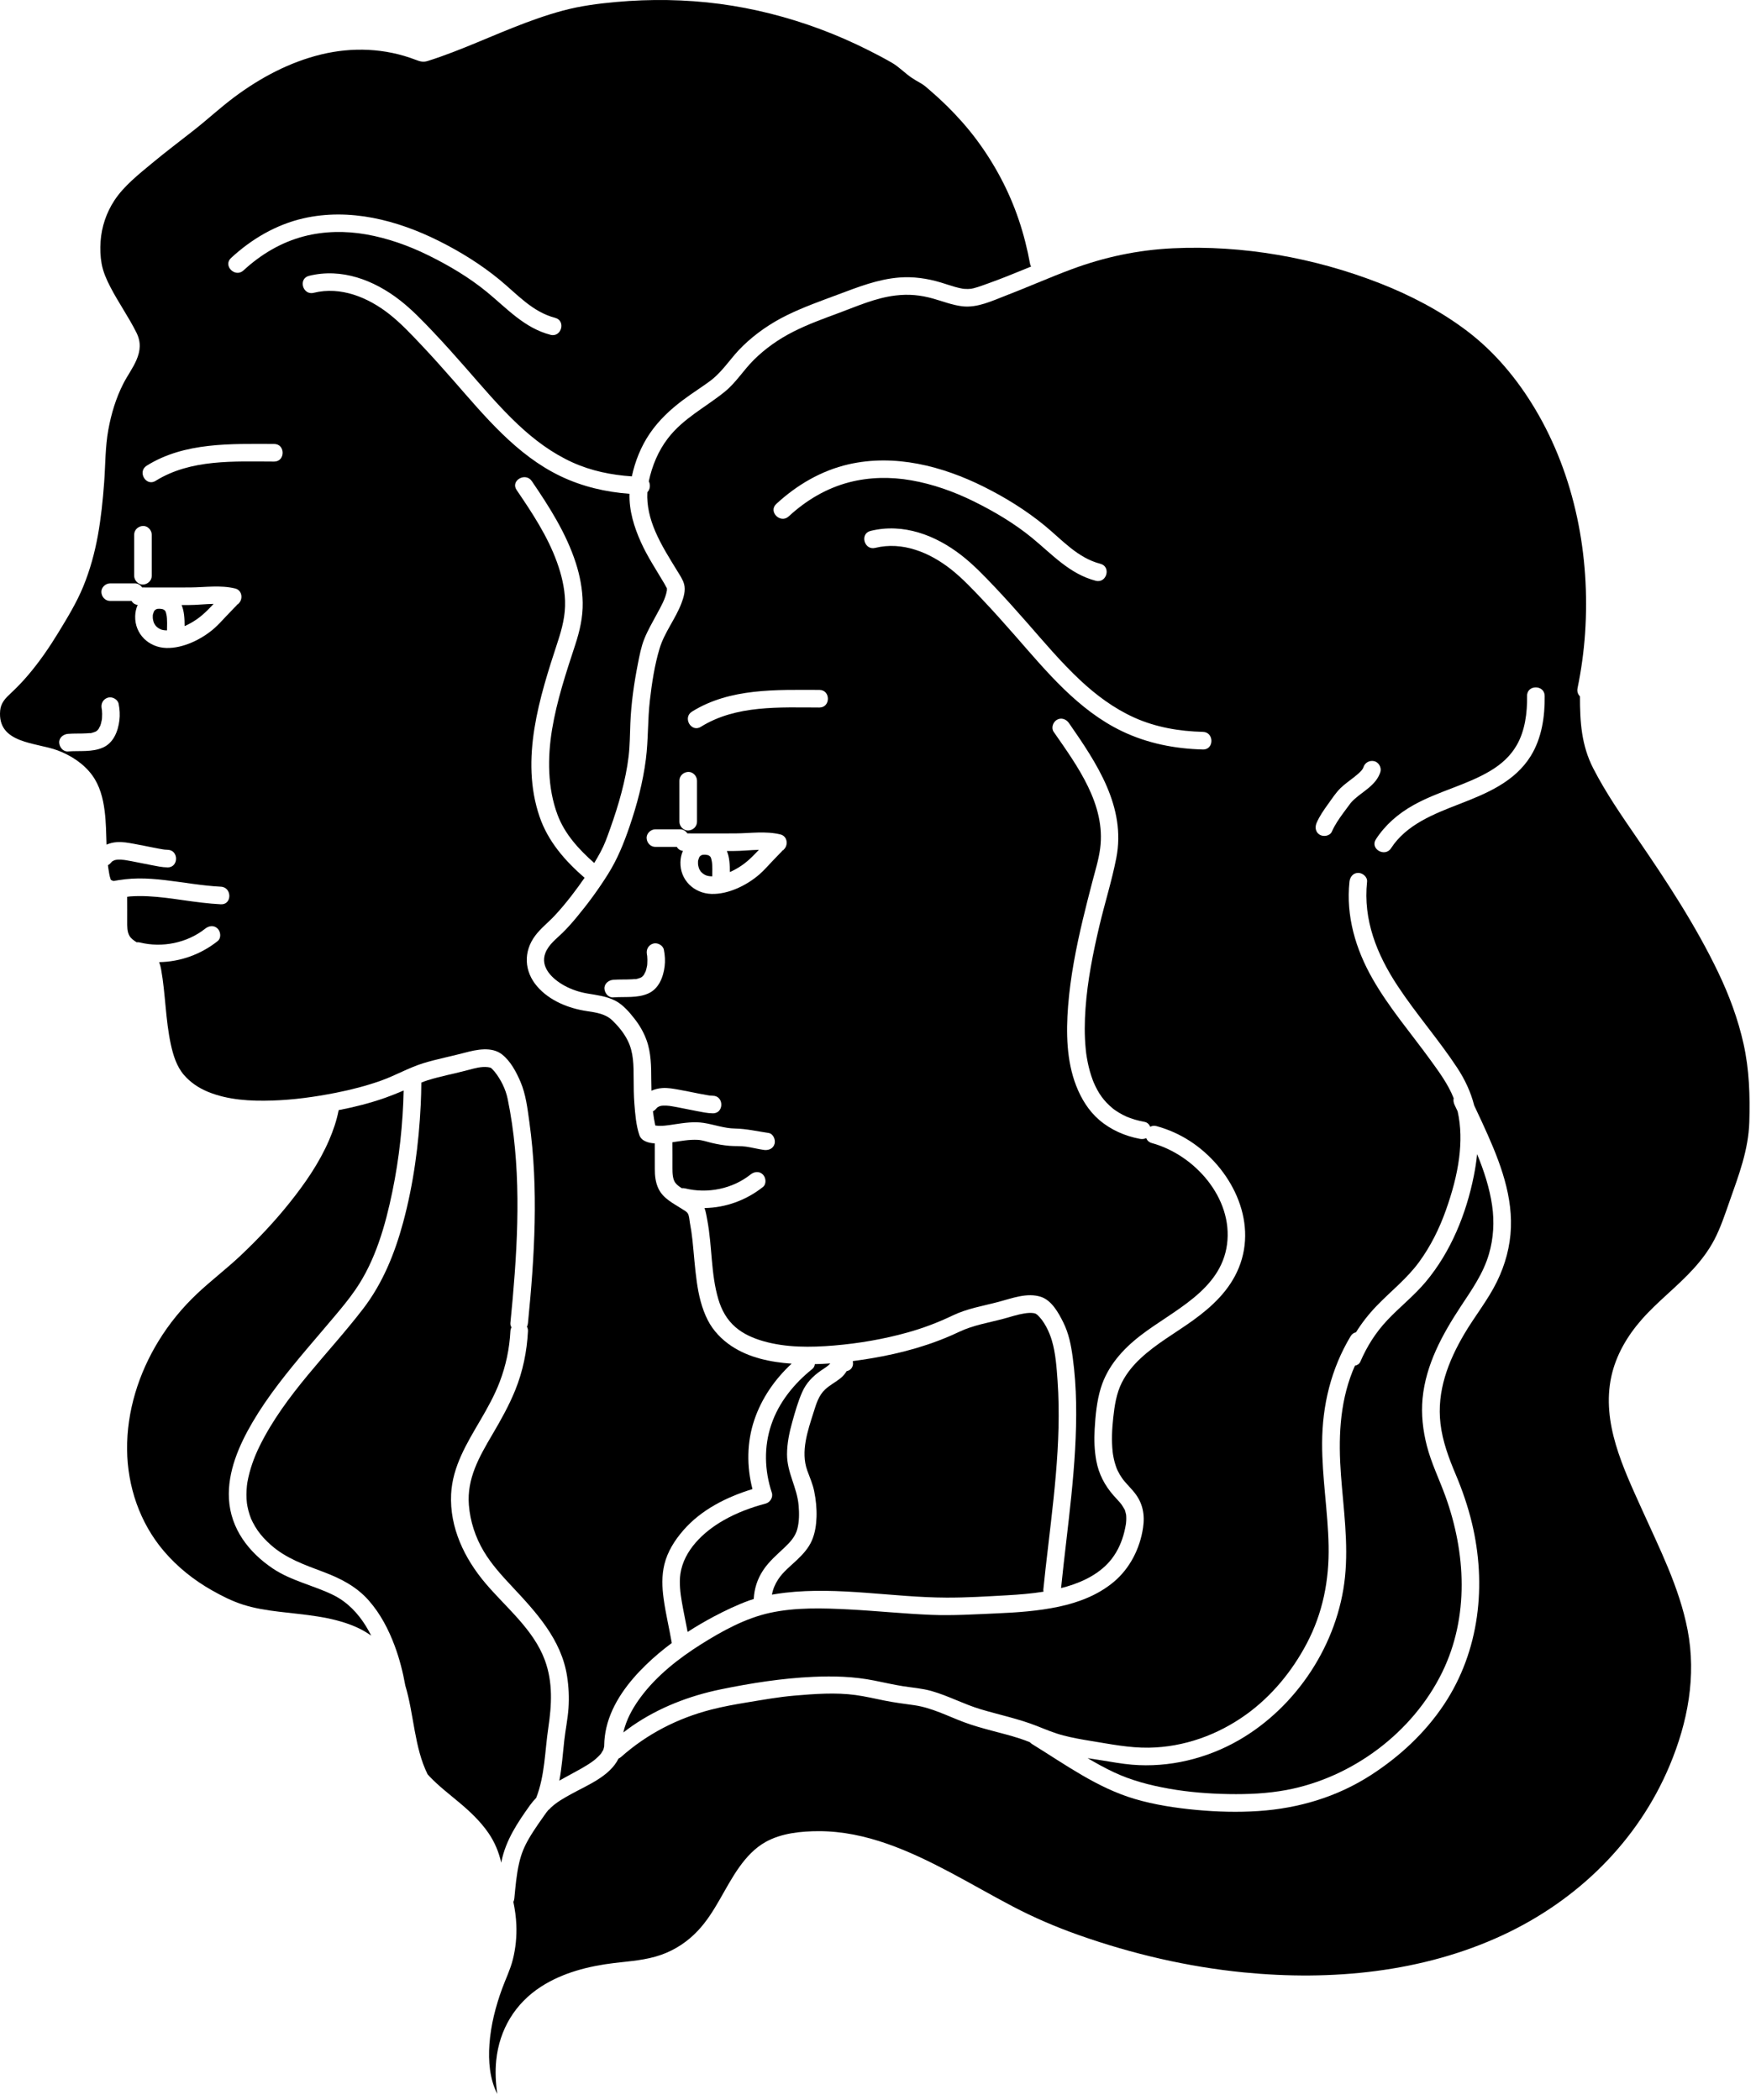 <?xml version="1.0" encoding="UTF-8" standalone="no"?>
<!DOCTYPE svg PUBLIC "-//W3C//DTD SVG 1.1//EN" "http://www.w3.org/Graphics/SVG/1.1/DTD/svg11.dtd">
<svg width="100%" height="100%" viewBox="0 0 240 287" version="1.1" xmlns="http://www.w3.org/2000/svg" xmlns:xlink="http://www.w3.org/1999/xlink" xml:space="preserve" xmlns:serif="http://www.serif.com/" style="fill-rule:evenodd;clip-rule:evenodd;stroke-linejoin:round;stroke-miterlimit:2;">
    <g transform="matrix(1,0,0,1,-678.843,-251.15)">
        <g>
            <path d="M770.034,331.642C770.028,331.627 770.022,331.611 770.014,331.594L770.014,331.601C770.021,331.615 770.025,331.624 770.034,331.642Z" style="fill-rule:nonzero;"/>
            <path d="M701.284,334.519C701.255,334.504 701.17,334.453 701.139,334.44C701.114,334.43 701.1,334.423 701.093,334.418C701.066,334.413 701.031,334.407 700.973,334.395C700.793,334.358 700.61,334.345 700.424,334.363C700.253,334.38 700.079,334.477 699.988,334.576C699.968,334.597 699.963,334.603 699.95,334.617C699.91,334.668 699.867,334.748 699.841,334.806C699.908,334.66 699.764,335.055 699.745,335.14C699.737,335.175 699.734,335.179 699.732,335.175C699.732,335.189 699.731,335.21 699.729,335.25C699.724,335.335 699.724,335.418 699.723,335.502C699.722,335.57 699.728,335.641 699.734,335.71C699.739,335.743 699.748,335.804 699.751,335.817C699.835,336.208 699.861,336.29 700.056,336.593C700.157,336.749 700.461,337.036 700.787,337.167C701.069,337.28 701.365,337.31 701.668,337.312C701.674,336.975 701.683,336.637 701.681,336.3C701.679,335.887 701.657,335.444 701.595,335.183C701.506,334.804 701.497,334.677 701.284,334.519Z" style="fill-rule:nonzero;"/>
            <path d="M703.666,333.851C704.025,334.709 704.075,335.742 704.074,336.727C704.152,336.692 704.234,336.661 704.31,336.624C705.668,335.972 706.561,335.234 707.578,334.175C707.732,334.015 707.886,333.855 708.039,333.694C706.887,333.712 705.721,333.85 704.594,333.851C704.286,333.851 703.976,333.85 703.666,333.851Z" style="fill-rule:nonzero;"/>
            <path d="M770.047,331.716C770.055,331.71 770.048,331.68 770.035,331.644C770.028,331.631 770.02,331.618 770.014,331.605C770.01,331.651 770.005,331.697 770.003,331.735C770.014,331.734 770.027,331.73 770.047,331.716Z" style="fill-rule:nonzero;"/>
            <path d="M770.02,331.528C770.029,331.466 770.011,331.494 769.993,331.546C770,331.562 770.007,331.577 770.014,331.594C770.017,331.571 770.017,331.553 770.02,331.528Z" style="fill-rule:nonzero;"/>
            <path d="M769.991,331.552C769.992,331.55 769.992,331.547 769.993,331.545C769.959,331.472 769.934,331.433 769.991,331.552Z" style="fill-rule:nonzero;"/>
            <path d="M775.805,368.138C775.776,368.123 775.69,368.072 775.659,368.059C775.634,368.049 775.621,368.042 775.614,368.037C775.588,368.032 775.552,368.026 775.494,368.014C775.314,367.976 775.131,367.964 774.945,367.982C774.774,367.999 774.599,368.096 774.509,368.195C774.489,368.216 774.484,368.222 774.471,368.236C774.431,368.287 774.388,368.367 774.361,368.425C774.428,368.279 774.284,368.674 774.265,368.759C774.257,368.794 774.254,368.798 774.252,368.794C774.252,368.808 774.251,368.829 774.248,368.869C774.243,368.954 774.243,369.037 774.242,369.121C774.241,369.189 774.247,369.26 774.253,369.329C774.258,369.362 774.267,369.423 774.27,369.436C774.354,369.827 774.38,369.909 774.575,370.213C774.676,370.369 774.98,370.656 775.306,370.787C775.587,370.9 775.884,370.93 776.187,370.932C776.193,370.595 776.202,370.257 776.2,369.92C776.197,369.507 776.176,369.064 776.114,368.803C776.027,368.423 776.018,368.296 775.805,368.138Z" style="fill-rule:nonzero;"/>
            <path d="M917.14,393.826C916.39,390.459 915.184,387.211 913.697,384.103C910.628,377.687 906.655,371.642 902.637,365.787C900.493,362.663 898.319,359.537 896.59,356.157C894.974,352.999 894.782,349.811 894.783,346.332C894.512,346.069 894.356,345.684 894.452,345.216C894.964,342.733 895.31,340.225 895.482,337.696C896.199,327.139 894.113,316.209 888.661,307.064C886.233,302.992 883.152,299.272 879.362,296.399C875.728,293.646 871.62,291.505 867.381,289.85C858.47,286.37 848.691,284.628 839.123,285.089C834.347,285.319 829.79,286.287 825.307,287.953C822.279,289.078 819.327,290.394 816.313,291.553C814.443,292.272 812.421,293.258 810.362,293.015C808.984,292.852 807.703,292.337 806.375,291.963C804.65,291.478 803.053,291.322 801.221,291.542C798.533,291.865 796.029,292.983 793.515,293.918C791.401,294.704 789.269,295.467 787.256,296.492C785.26,297.507 783.443,298.777 781.855,300.358C780.462,301.744 779.422,303.463 777.89,304.702C775.229,306.853 772.241,308.313 770.126,311.068C768.801,312.794 767.971,314.817 767.516,316.934C767.768,317.414 767.7,318.058 767.318,318.431C767.221,320.27 767.668,322.068 768.408,323.791C769.231,325.706 770.35,327.463 771.435,329.234C771.766,329.774 772.161,330.356 772.336,330.972C772.581,331.834 772.28,332.816 771.972,333.624C771.162,335.745 769.655,337.597 768.999,339.766C768.302,342.07 767.938,344.513 767.662,346.899C767.354,349.567 767.459,352.253 767.119,354.916C766.715,358.077 765.905,361.148 764.873,364.159C764.091,366.441 763.232,368.569 761.951,370.615C760.672,372.659 759.238,374.618 757.698,376.474C757.067,377.235 756.414,377.982 755.706,378.673C754.856,379.502 753.86,380.23 753.399,381.368C752.593,383.358 754.386,384.992 755.971,385.866C756.953,386.407 758.025,386.76 759.129,386.949C760.426,387.171 761.717,387.313 762.909,387.919C763.978,388.462 764.841,389.472 765.568,390.403C766.259,391.288 766.807,392.231 767.196,393.286C767.84,395.035 767.848,396.941 767.855,398.781C767.857,399.269 767.866,399.754 767.882,400.238C768.355,400.027 768.803,399.916 769.337,399.875C770.121,399.815 770.909,399.968 771.678,400.105C772.583,400.266 773.481,400.459 774.383,400.635C774.797,400.716 775.212,400.795 775.629,400.862C775.701,400.874 775.774,400.883 775.846,400.895C775.856,400.896 775.859,400.896 775.871,400.896C776.004,400.905 776.135,400.92 776.268,400.922C777.817,400.941 777.816,403.346 776.268,403.327C775.515,403.318 774.749,403.148 774.012,403.006C773.125,402.836 772.242,402.647 771.355,402.481C771.133,402.44 770.912,402.4 770.689,402.363C770.594,402.347 770.5,402.332 770.405,402.318C770.388,402.315 770.361,402.312 770.333,402.308C770.046,402.277 769.766,402.254 769.477,402.271C769.439,402.273 769.262,402.296 769.227,402.296C769.161,402.312 769.096,402.328 769.03,402.344C769.01,402.349 769.001,402.35 768.989,402.352C768.975,402.361 768.957,402.372 768.929,402.387C768.894,402.407 768.723,402.507 768.697,402.507C768.586,402.616 768.494,402.745 768.378,402.849C768.288,402.93 768.184,402.989 768.083,403.053C768.161,403.7 768.266,404.345 768.401,404.99C769.276,405.124 770.197,404.953 771.064,404.824C772.379,404.629 773.691,404.43 775.016,404.635C776.457,404.857 777.789,405.376 779.268,405.402C780.847,405.431 782.316,405.781 783.87,406.008C784.517,406.102 784.865,406.921 784.71,407.487C784.523,408.168 783.873,408.42 783.231,408.327C782.423,408.209 781.633,408.003 780.826,407.882C780.061,407.768 779.287,407.834 778.517,407.767C777.726,407.699 776.941,407.564 776.168,407.383C775.517,407.23 774.873,406.986 774.201,406.951C773.041,406.89 771.891,407.115 770.744,407.279C770.746,408.453 770.757,409.626 770.749,410.8C770.744,411.519 770.779,412.322 771.134,412.81C771.353,413.111 771.67,413.336 772.031,413.56C772.171,413.544 772.32,413.547 772.481,413.587C775.521,414.34 778.938,413.664 781.413,411.696C781.923,411.29 782.611,411.193 783.114,411.696C783.537,412.118 783.623,412.992 783.114,413.396C780.82,415.22 778.01,416.225 775.135,416.274C775.33,416.816 775.413,417.409 775.519,417.968C776.19,421.529 775.987,425.237 777.021,428.733C777.462,430.224 778.183,431.532 779.367,432.557C780.439,433.485 781.797,434.074 783.153,434.464C786.272,435.36 789.613,435.331 792.821,435.063C796.219,434.779 799.638,434.192 802.927,433.27C805.034,432.68 807.072,431.907 809.044,430.961C811.059,429.993 813.187,429.662 815.327,429.095C817.153,428.611 819.239,427.786 821.131,428.417C822.58,428.9 823.508,430.58 824.147,431.861C824.923,433.415 825.225,434.989 825.458,436.701C825.74,438.776 825.882,440.865 825.919,442.959C826.066,451.427 824.714,459.817 823.865,468.218C824.13,468.15 824.395,468.082 824.66,468.004C827.023,467.312 829.331,466.127 830.803,464.202C831.643,463.103 832.183,461.856 832.512,460.523C832.597,460.177 832.665,459.828 832.726,459.477C832.73,459.453 832.733,459.439 832.735,459.427C832.736,459.409 832.738,459.384 832.742,459.347C832.752,459.238 832.762,459.129 832.768,459.02C832.779,458.821 832.781,458.621 832.77,458.422C832.765,458.337 832.756,458.253 832.75,458.168C832.747,458.158 832.745,458.151 832.742,458.138C832.703,457.981 832.67,457.825 832.622,457.669C832.604,457.608 832.579,457.55 832.558,457.49C832.555,457.484 832.553,457.482 832.549,457.476C832.423,457.258 832.296,457.049 832.158,456.841C832.121,456.794 832.016,456.651 831.962,456.588C831.865,456.474 831.764,456.363 831.664,456.252C831.454,456.019 831.239,455.791 831.032,455.555C829.83,454.186 829.011,452.62 828.68,450.818C828.418,449.392 828.372,447.94 828.455,446.495C828.561,444.64 828.744,442.682 829.288,440.899C830.2,437.911 832.266,435.597 834.693,433.718C839.165,430.256 845.718,427.552 846.549,421.221C847.379,414.896 842.104,408.988 836.275,407.393C835.863,407.28 835.619,407.021 835.504,406.715C835.248,406.835 834.948,406.873 834.651,406.818C832.602,406.435 830.674,405.595 829.085,404.235C827.626,402.986 826.616,401.321 825.925,399.547C824.6,396.14 824.542,392.276 824.823,388.678C825.137,384.662 825.92,380.69 826.852,376.776C827.251,375.098 827.682,373.428 828.115,371.759C828.509,370.238 829.001,368.688 829.205,367.128C829.994,361.114 826.09,355.843 822.855,351.185C822.483,350.649 822.759,349.849 823.287,349.54C823.879,349.194 824.562,349.439 824.932,349.971C828.726,355.434 832.779,361.442 831.41,368.439C830.802,371.547 829.836,374.595 829.108,377.678C828.221,381.436 827.478,385.179 827.206,388.96C827.072,390.816 827.049,392.688 827.233,394.541C827.287,395.085 827.303,395.216 827.393,395.746C827.462,396.154 827.544,396.561 827.641,396.964C827.74,397.375 827.853,397.783 827.985,398.185C828.046,398.372 828.111,398.559 828.18,398.743C828.214,398.834 828.25,398.925 828.286,399.016C828.298,399.047 828.305,399.065 828.313,399.084C828.316,399.091 828.317,399.093 828.322,399.104C828.978,400.615 829.686,401.622 830.915,402.644C830.98,402.699 831.002,402.717 831.009,402.724C831.012,402.725 831.026,402.735 831.077,402.772C831.139,402.817 831.201,402.862 831.264,402.906C831.423,403.017 831.586,403.123 831.752,403.223C832.094,403.431 832.449,403.616 832.814,403.781C832.988,403.86 833.583,404.076 833.959,404.187C834.397,404.316 834.841,404.416 835.29,404.5C835.648,404.567 835.913,404.839 836.054,405.166C836.289,405.035 836.578,404.984 836.915,405.076C838.513,405.514 840.055,406.198 841.448,407.097C847.024,410.696 850.822,417.925 848.151,424.45C846.898,427.512 844.522,429.733 841.889,431.632C839.5,433.355 836.883,434.803 834.723,436.826C833.699,437.785 832.819,438.853 832.181,440.107C831.418,441.606 831.173,443.298 830.992,444.952C830.822,446.5 830.748,448.07 830.916,449.621C830.942,449.868 830.92,449.701 830.959,449.939C830.982,450.078 831.006,450.217 831.034,450.355C831.082,450.593 831.137,450.83 831.203,451.065C831.272,451.311 831.355,451.551 831.439,451.793C831.455,451.838 831.474,451.883 831.491,451.927C831.492,451.929 831.492,451.929 831.492,451.931C831.53,452.017 831.569,452.102 831.61,452.186C831.779,452.532 831.975,452.865 832.195,453.182C832.251,453.263 832.31,453.34 832.367,453.42C832.474,453.548 832.579,453.678 832.689,453.804C833.091,454.266 833.523,454.701 833.905,455.181C835.034,456.6 835.334,458.184 835.07,459.963C834.651,462.793 833.285,465.512 831.077,467.364C828.936,469.159 826.288,470.177 823.579,470.756C820.725,471.366 817.795,471.561 814.886,471.684C811.98,471.808 809.07,471.995 806.162,471.879C802.385,471.728 798.623,471.33 794.848,471.135C791.276,470.951 787.582,470.838 784.066,471.605C780.723,472.335 777.555,474.078 774.682,475.886C771.619,477.813 768.635,480.15 766.453,483.068C765.512,484.327 764.695,485.713 764.234,487.223C764.16,487.465 764.098,487.709 764.042,487.955C764.437,487.653 764.832,487.351 765.24,487.068C768.88,484.55 773.057,482.944 777.377,482.056C781.515,481.205 785.738,480.544 789.958,480.351C792.807,480.221 795.542,480.302 798.346,480.86C799.65,481.12 800.946,481.42 802.259,481.629C803.566,481.837 804.87,481.924 806.15,482.286C808.446,482.936 810.561,484.087 812.847,484.772C815.417,485.543 818.059,486.081 820.561,487.068C821.766,487.543 822.926,488.04 824.185,488.366C825.411,488.683 826.66,488.906 827.91,489.108C830.536,489.533 833.169,490.072 835.84,490.034C840.637,489.967 845.271,488.296 849.151,485.509C852.629,483.011 855.426,479.605 857.421,475.832C859.64,471.634 860.522,467.14 860.428,462.415C860.335,457.731 859.527,453.088 859.543,448.399C859.561,443.233 860.764,438.255 863.431,433.804C863.622,433.485 863.888,433.315 864.17,433.256C864.976,431.966 865.916,430.765 866.989,429.651C868.926,427.64 871.148,425.914 872.802,423.643C874.385,421.47 875.572,419.073 876.468,416.544C877.286,414.235 877.961,411.84 878.269,409.405C878.535,407.297 878.533,405.137 878.066,403.062C877.923,402.759 877.78,402.457 877.639,402.155C877.504,401.865 877.461,401.549 877.523,401.26C876.775,399.357 875.529,397.67 874.336,396.025C871.674,392.355 868.692,388.89 866.438,384.939C864.124,380.883 862.783,376.36 863.281,371.665C863.35,371.016 863.776,370.463 864.484,370.463C865.085,370.463 865.755,371.019 865.686,371.665C865.131,376.898 867.021,381.596 869.854,385.898C872.391,389.751 875.452,393.228 877.99,397.08C879.064,398.71 879.857,400.409 880.328,402.249C880.686,403.012 881.046,403.774 881.398,404.54C883.469,409.045 885.521,413.854 885.346,418.915C885.257,421.494 884.578,423.984 883.451,426.3C882.221,428.827 880.419,431.037 878.993,433.454C876.766,437.228 875.201,441.296 875.719,445.744C876,448.151 876.852,450.442 877.79,452.66C878.703,454.82 879.466,457.039 880.015,459.32C882.044,467.756 881.072,476.807 876.206,484.124C873.606,488.033 870.121,491.26 866.185,493.796C861.565,496.773 856.33,498.323 850.864,498.693C848.038,498.885 845.175,498.804 842.356,498.541C839.532,498.278 836.662,497.846 833.937,497.042C828.784,495.521 824.412,492.318 819.894,489.535C819.777,489.463 819.687,489.379 819.608,489.29C819.148,489.107 818.686,488.929 818.213,488.777C815.693,487.966 813.072,487.476 810.59,486.547C808.345,485.706 806.19,484.569 803.789,484.226C802.423,484.031 801.068,483.867 799.714,483.591C798.416,483.326 797.123,483.026 795.81,482.843C793.061,482.459 790.165,482.684 787.409,482.919C785.233,483.105 783.098,483.493 780.946,483.846C779.296,484.117 777.65,484.414 776.03,484.831C771.465,486.008 767.263,488.158 763.732,491.299C763.618,491.4 763.498,491.468 763.377,491.52C762.205,493.921 759.192,495.125 756.989,496.332C755.943,496.905 754.928,497.47 754.103,498.256C754.01,498.377 753.902,498.481 753.781,498.562C753.56,498.808 753.457,498.976 753.191,499.35C752.918,499.733 752.647,500.118 752.381,500.506C751.943,501.145 751.516,501.793 751.127,502.464C750.477,503.588 750.082,504.547 749.784,505.851C749.427,507.416 749.294,509.025 749.142,510.62C749.125,510.797 749.078,510.965 749.007,511.118C749.225,512.154 749.371,513.205 749.415,514.265C749.48,515.843 749.322,517.448 748.936,518.98C748.579,520.395 747.97,521.607 747.479,522.947C746.583,525.388 745.92,527.962 745.739,530.551C745.576,532.887 745.759,535.308 746.806,537.355C746.587,535.831 746.508,534.287 746.665,532.76C747.097,528.563 749.232,524.999 752.78,522.705C755.758,520.78 759.297,519.889 762.78,519.469C764.976,519.204 767.126,519.086 769.235,518.337C771.134,517.663 772.822,516.535 774.204,515.073C776.63,512.507 777.879,509.155 779.915,506.316C780.883,504.967 782.025,503.733 783.49,502.916C785.657,501.708 788.356,501.444 790.792,501.445C797.177,501.446 803.173,504.142 808.708,507.076C811.562,508.589 814.356,510.211 817.217,511.713C820.177,513.267 823.21,514.564 826.363,515.675C833.613,518.229 841.169,519.993 848.822,520.749C860.785,521.931 873.251,520.765 884.249,515.645C894.429,510.905 902.699,502.851 907.058,492.431C909.516,486.556 910.715,480.237 909.489,473.92C908.358,468.091 905.634,462.762 903.218,457.391C900.687,451.765 897.699,445.609 899.073,439.29C899.709,436.367 901.262,433.741 903.221,431.511C905.413,429.016 908.102,427.005 910.331,424.538C911.411,423.342 912.383,422.054 913.134,420.624C914.009,418.958 914.606,417.124 915.23,415.352C916.489,411.775 917.806,408.353 917.928,404.523C918.036,400.925 917.927,397.355 917.14,393.826ZM771.701,357.862C771.701,357.188 772.252,356.689 772.903,356.66C773.552,356.631 774.105,357.233 774.105,357.862L774.105,363.465C774.105,364.139 773.554,364.638 772.903,364.667C772.254,364.696 771.701,364.093 771.701,363.465L771.701,357.862ZM769.68,383.242C769.498,384.704 768.896,386.29 767.455,386.938C765.946,387.616 764.258,387.354 762.657,387.48C761.986,387.533 761.482,386.887 761.455,386.278C761.424,385.593 762.032,385.125 762.657,385.076C763.516,385.008 764.381,385.058 765.241,385.004C765.358,384.997 765.476,384.988 765.593,384.976C765.651,384.97 765.708,384.964 765.765,384.957C765.715,384.964 765.664,384.97 765.614,384.977C765.765,385.021 766.097,384.885 766.245,384.841C766.26,384.836 766.318,384.815 766.369,384.797C766.413,384.776 766.466,384.75 766.481,384.741C766.51,384.724 766.538,384.706 766.566,384.688C766.605,384.655 766.645,384.623 766.68,384.588C766.722,384.547 766.765,384.485 766.811,384.443C766.822,384.426 766.834,384.41 766.845,384.393C766.92,384.277 766.974,384.108 767.059,383.997C767.066,383.977 767.074,383.956 767.082,383.936C767.113,383.847 767.142,383.756 767.167,383.665C767.213,383.503 767.249,383.339 767.278,383.174C767.282,383.15 767.286,383.126 767.29,383.103C767.296,383.042 767.302,382.981 767.307,382.919C767.321,382.729 767.327,382.539 767.324,382.348C767.322,382.187 767.314,382.026 767.299,381.866C767.297,381.848 767.293,381.824 767.289,381.799C767.235,381.567 767.269,381.69 767.289,381.799C767.294,381.819 767.297,381.833 767.303,381.858C767.284,381.777 767.276,381.692 767.26,381.61C767.132,380.947 767.44,380.344 768.099,380.131C768.684,379.942 769.458,380.352 769.578,380.971C769.726,381.721 769.775,382.484 769.68,383.242ZM785.503,367.524C785.637,367.487 785.738,367.445 785.815,367.407C786.029,367.206 786.057,367.287 785.815,367.407C785.809,367.413 785.805,367.416 785.798,367.422C785.668,367.548 785.542,367.679 785.416,367.808C785.062,368.171 784.713,368.539 784.362,368.906C783.803,369.491 783.262,370.115 782.653,370.649C780.945,372.145 778.396,373.405 776.088,373.337C773.695,373.267 771.779,371.439 771.84,368.996C771.853,368.461 771.966,367.932 772.18,367.453C771.785,367.405 771.503,367.194 771.344,366.909L768.422,366.909C767.748,366.909 767.249,366.358 767.219,365.707C767.19,365.058 767.793,364.505 768.422,364.505L771.784,364.505C772.216,364.505 772.574,364.732 772.785,365.066C774.979,365.068 777.174,365.081 779.368,365.065C781.417,365.05 783.482,364.714 785.504,365.205C786.675,365.49 786.621,367.212 785.503,367.524ZM790.834,347.858C785.382,347.849 779.452,347.492 774.632,350.495C773.313,351.317 772.107,349.235 773.418,348.419C778.619,345.178 784.943,345.444 790.834,345.453C792.383,345.456 792.381,347.861 790.834,347.858ZM786.641,321.732C785.506,322.782 783.802,321.085 784.941,320.032C787.74,317.444 791.086,315.472 794.823,314.616C801.133,313.171 807.627,314.852 813.303,317.681C816.237,319.143 819.102,320.916 821.636,323C824.041,324.978 826.113,327.4 829.24,328.214C830.739,328.604 830.099,330.923 828.601,330.533C825.039,329.606 822.674,326.955 819.935,324.701C817.516,322.71 814.713,321.049 811.907,319.668C809.209,318.34 806.345,317.321 803.378,316.802C800.576,316.312 797.657,316.353 794.9,317.073C791.78,317.887 788.999,319.551 786.641,321.732ZM843.252,353.594C839.435,353.5 835.69,352.765 832.233,351.116C826.203,348.24 821.863,342.928 817.555,338.008C816.12,336.37 814.669,334.744 813.172,333.162C811.781,331.693 810.377,330.187 808.782,328.935C805.883,326.66 802.165,325.122 798.461,326.039C796.957,326.412 796.32,324.092 797.822,323.72C802.298,322.612 806.712,324.303 810.24,327.046C811.893,328.331 813.348,329.854 814.786,331.37C816.285,332.951 817.737,334.575 819.173,336.213C821.522,338.893 823.82,341.628 826.421,344.072C828.629,346.147 831.068,347.964 833.838,349.22C836.79,350.559 840.031,351.108 843.253,351.188C844.799,351.227 844.8,353.632 843.252,353.594ZM865.938,358.813C865.567,359.123 865.18,359.412 864.795,359.704C864.774,359.72 864.656,359.81 864.611,359.844C864.568,359.878 864.486,359.942 864.473,359.952C864.306,360.085 864.141,360.221 863.982,360.364C863.831,360.5 863.684,360.641 863.548,360.792C863.532,360.81 863.443,360.917 863.424,360.937C863.378,361 863.331,361.062 863.285,361.125C862.995,361.514 862.702,361.902 862.417,362.295C861.838,363.094 861.269,363.917 860.872,364.824C860.61,365.422 859.737,365.554 859.227,365.255C858.621,364.901 858.535,364.204 858.796,363.61C859.184,362.723 859.738,361.917 860.302,361.135C860.851,360.374 861.387,359.535 862.057,358.875C862.348,358.589 862.667,358.333 862.989,358.083C863.2,357.919 863.413,357.756 863.626,357.594C863.714,357.527 863.801,357.461 863.889,357.394C863.912,357.377 863.923,357.368 863.938,357.357C863.952,357.345 863.965,357.335 863.99,357.314C864.297,357.066 864.602,356.814 864.87,356.523C864.896,356.494 864.921,356.465 864.946,356.436C864.953,356.425 865.031,356.329 865.055,356.292C865.101,356.22 865.136,356.133 865.184,356.063C865.167,356.087 865.163,356.094 865.153,356.11C865.121,356.172 865.101,356.189 865.153,356.11C865.165,356.087 865.177,356.061 865.186,356.033C865.385,355.39 866.013,355.045 866.665,355.193C867.284,355.334 867.691,356.071 867.505,356.672C867.234,357.546 866.629,358.235 865.938,358.813ZM888.049,354.498C885.869,358.013 882.03,359.608 878.336,361.038C874.798,362.408 871.047,363.874 868.967,367.086C868.128,368.382 866.047,367.175 866.891,365.872C868.178,363.885 869.969,362.345 872.028,361.197C875.485,359.269 879.263,358.471 882.538,356.511C884.045,355.61 885.292,354.495 886.162,352.967C887.268,351.024 887.587,348.606 887.556,346.267C887.536,344.717 889.941,344.721 889.961,346.267C889.997,349.101 889.566,352.05 888.049,354.498Z" style="fill-rule:nonzero;"/>
            <path d="M778.188,367.469C778.547,368.327 778.596,369.36 778.596,370.345C778.674,370.31 778.756,370.278 778.832,370.242C780.19,369.591 781.083,368.852 782.1,367.793C782.254,367.633 782.408,367.473 782.561,367.312C781.409,367.33 780.243,367.468 779.117,367.469C778.807,367.47 778.497,367.469 778.188,367.469Z" style="fill-rule:nonzero;"/>
            <path d="M770.014,331.6C770.006,331.583 769.997,331.565 769.991,331.552C769.99,331.554 769.99,331.557 769.989,331.559C769.997,331.574 770.006,331.589 770.013,331.604C770.014,331.603 770.014,331.602 770.014,331.6Z" style="fill-rule:nonzero;"/>
            <path d="M848.156,489.008C843.766,491.535 838.612,492.785 833.552,492.359C832.158,492.241 830.787,491.979 829.407,491.763C828.769,491.663 828.13,491.566 827.492,491.464C828.652,492.151 829.832,492.803 831.052,493.379C833.452,494.512 835.989,495.169 838.595,495.633C841.297,496.115 844.038,496.328 846.781,496.375C849.419,496.419 852.06,496.305 854.658,495.82C863.663,494.138 871.933,487.967 875.965,479.704C879.657,472.139 879.195,463.385 876.38,455.622C875.547,453.325 874.464,451.139 873.855,448.763C873.317,446.663 873.063,444.461 873.271,442.298C873.714,437.674 875.975,433.543 878.489,429.727C880.002,427.429 881.564,425.236 882.343,422.56C882.968,420.415 883.099,418.156 882.78,415.946C882.429,413.516 881.662,411.18 880.725,408.901C880.628,409.891 880.476,410.877 880.281,411.853C879.238,417.077 877.14,422.259 873.699,426.365C872.104,428.269 870.132,429.811 868.433,431.618C866.865,433.285 865.675,435.171 864.769,437.271C864.638,437.575 864.347,437.757 864.026,437.825C863.913,438.079 863.801,438.334 863.699,438.592C861.897,443.144 861.761,447.956 862.119,452.779C862.463,457.409 863.148,462.054 862.67,466.701C861.734,475.808 856.097,484.437 848.156,489.008Z" style="fill-rule:nonzero;"/>
            <path d="M747.385,505.562C747.983,502.654 749.597,500.25 751.299,497.873C751.554,497.517 751.834,497.197 752.127,496.893C753.324,493.819 753.305,490.523 753.786,487.293C754.25,484.171 754.422,481.108 753.315,478.086C751.776,473.889 748.037,470.91 745.223,467.597C742.329,464.191 740.275,459.949 740.5,455.375C740.685,451.613 742.652,448.426 744.501,445.264C745.483,443.584 746.437,441.873 747.133,440.051C747.985,437.822 748.477,435.496 748.6,433.114C748.611,432.908 748.665,432.731 748.748,432.58C748.641,432.404 748.579,432.205 748.6,431.994C748.711,430.874 748.818,429.754 748.917,428.633C749.714,419.576 750.074,410.291 748.222,401.334C747.952,400.028 747.294,398.699 746.458,397.651C746.385,397.56 746.3,397.468 746.218,397.382C746.191,397.353 746.03,397.191 746.01,397.167C745.973,397.14 745.925,397.113 745.898,397.097C745.763,397.052 745.621,397.024 745.48,397.009C744.615,396.916 743.724,397.163 742.899,397.387C741.043,397.89 739.128,398.234 737.294,398.806C736.999,398.898 736.712,399.008 736.429,399.125C736.42,400.13 736.396,401.135 736.347,402.14C736.084,407.552 735.356,413.002 733.942,418.238C732.797,422.477 731.15,426.56 728.46,430.058C723.699,436.25 717.817,441.728 714.324,448.815C713.565,450.355 712.972,451.994 712.654,453.76C712.557,454.299 712.496,455.28 712.54,456.042C712.551,456.234 712.568,456.425 712.59,456.616C712.594,456.627 712.648,456.977 712.662,457.051C712.74,457.452 712.844,457.847 712.974,458.234C713.131,458.703 713.182,458.817 713.386,459.217C713.584,459.606 713.808,459.981 714.055,460.34C714.537,461.044 715.186,461.728 715.884,462.344C717.951,464.167 720.46,465.038 722.996,465.994C725.389,466.896 727.55,467.984 729.26,469.934C730.845,471.74 731.955,473.878 732.79,476.12C733.444,477.876 733.906,479.699 734.239,481.543C735.436,485.516 735.456,490 737.29,493.682C737.379,493.78 737.466,493.88 737.558,493.976C738.819,495.296 740.277,496.407 741.671,497.579C743.133,498.808 744.519,500.122 745.606,501.703C746.459,502.944 747.024,504.317 747.351,505.76C747.362,505.695 747.371,505.628 747.385,505.562Z" style="fill-rule:nonzero;"/>
            <path d="M794.572,438.57C794.556,438.575 794.549,438.576 794.535,438.58C794.527,438.652 794.425,438.757 794.386,438.816C794.16,439.151 793.914,439.382 793.598,439.626C792.958,440.122 792.219,440.506 791.625,441.059C790.721,441.9 790.397,443.061 790.035,444.203C789.247,446.691 788.243,449.554 789.173,452.141C789.519,453.102 789.922,453.985 790.125,454.997C790.356,456.142 790.481,457.326 790.442,458.495C790.406,459.586 790.243,460.684 789.815,461.692C789.359,462.764 788.547,463.638 787.709,464.428C786.842,465.245 785.866,466.011 785.206,467.017C784.76,467.698 784.481,468.38 784.347,469.117C784.941,469.014 785.538,468.924 786.137,468.854C793.492,468.003 800.865,469.498 808.221,469.523C810.959,469.533 813.725,469.356 816.459,469.204C818.154,469.11 819.818,468.977 821.467,468.712C821.444,468.616 821.43,468.516 821.44,468.413C821.535,467.462 821.637,466.512 821.744,465.563C822.697,457.059 823.984,448.461 823.384,439.883C823.257,438.07 823.125,436.133 822.608,434.382C822.251,433.171 821.525,431.635 820.531,430.795C820.558,430.83 820.378,430.726 820.383,430.707C820.288,430.677 820.19,430.646 820.096,430.633C819.686,430.573 819.239,430.616 818.833,430.68C817.886,430.83 816.972,431.142 816.049,431.391C813.966,431.953 811.895,432.263 809.93,433.196C806.104,435.011 802.061,436.124 797.894,436.819C797.064,436.958 796.23,437.083 795.394,437.193C795.528,437.763 795.305,438.4 794.572,438.57Z" style="fill-rule:nonzero;"/>
            <path d="M810.504,290.627C810.58,290.636 810.654,290.642 810.504,290.627Z" style="fill-rule:nonzero;"/>
            <path d="M724.358,469.151C721.659,467.833 718.644,467.232 716.124,465.539C712.831,463.327 710.365,460.105 710.135,456.042C709.924,452.326 711.522,448.676 713.363,445.54C715.478,441.936 718.137,438.666 720.825,435.478C722.072,434 723.339,432.539 724.581,431.058C725.667,429.762 726.525,428.731 727.427,427.423C730.15,423.472 731.514,418.658 732.473,414.01C733.408,409.475 733.909,404.838 734.01,400.205C733.164,400.569 732.31,400.914 731.442,401.219C729.386,401.942 727.27,402.475 725.13,402.889C724.857,404.31 724.389,405.673 723.816,407.002C722.471,410.121 720.511,412.942 718.397,415.585C716.351,418.142 714.094,420.531 711.713,422.779C709.791,424.594 707.677,426.189 705.758,428.003C703.744,429.907 701.982,432.056 700.531,434.418C697.782,438.894 696.159,444.071 696.214,449.315C696.266,454.311 697.94,459.281 701.223,463.145C703.065,465.314 705.291,467.093 707.76,468.5C709.125,469.278 710.563,470.005 712.064,470.483C713.656,470.991 715.32,471.249 716.976,471.448C720.488,471.872 724.106,472.081 727.396,473.491C728.184,473.829 728.909,474.242 729.578,474.716C729.353,474.275 729.114,473.841 728.856,473.42C727.747,471.616 726.272,470.085 724.358,469.151Z" style="fill-rule:nonzero;"/>
            <path d="M701.404,371.452C703.947,371.748 706.468,372.22 709.029,372.349C710.572,372.426 710.576,374.831 709.029,374.754C707.327,374.668 705.64,374.439 703.953,374.201C702.332,373.972 700.709,373.735 699.072,373.657C698.255,373.618 697.436,373.619 696.619,373.678C696.489,373.688 696.357,373.71 696.224,373.73C696.226,374.838 696.238,375.946 696.229,377.055C696.223,377.777 696.212,378.529 696.557,379.1C696.758,379.433 697.106,379.685 697.516,379.945C697.654,379.93 697.801,379.933 697.96,379.973C700.999,380.726 704.417,380.05 706.892,378.082C707.402,377.676 708.09,377.579 708.592,378.082C709.014,378.504 709.101,379.378 708.592,379.782C706.292,381.611 703.473,382.617 700.591,382.66C700.708,382.953 700.796,383.269 700.859,383.618C701.471,387.031 701.458,390.542 702.196,393.929C702.515,395.39 702.987,396.921 703.98,398.076C704.86,399.1 705.992,399.857 707.237,400.374C709.989,401.516 713.099,401.674 716.04,401.58C718.981,401.486 721.89,401.085 724.772,400.513C726.852,400.101 728.909,399.571 730.908,398.862C732.897,398.156 734.744,397.068 736.761,396.456C738.596,395.899 740.502,395.539 742.357,395.043C743.953,394.617 746.047,394.164 747.465,395.28C748.622,396.19 749.394,397.66 749.967,398.987C750.722,400.734 750.938,402.681 751.199,404.552C752.469,413.666 751.907,422.876 751.002,431.996C750.984,432.174 750.936,432.344 750.865,432.498C750.959,432.666 751.015,432.869 751.002,433.116C750.858,435.881 750.303,438.6 749.262,441.167C748.409,443.27 747.308,445.236 746.158,447.188C744.337,450.28 742.639,453.242 742.926,456.863C743.103,459.098 743.816,461.279 744.964,463.2C746.009,464.948 747.374,466.454 748.76,467.934C752.113,471.513 755.562,475.221 756.348,480.262C756.574,481.711 756.644,483.174 756.542,484.638C756.439,486.122 756.126,487.576 755.964,489.053C755.762,490.888 755.633,492.735 755.291,494.538C756.259,493.981 757.264,493.47 758.243,492.911C758.839,492.571 759.433,492.216 759.981,491.802C760.107,491.707 760.421,491.438 760.605,491.257C760.797,491.067 760.953,490.89 761.014,490.801C761.102,490.673 761.181,490.541 761.254,490.404C761.287,490.342 761.296,490.336 761.297,490.339C761.299,490.328 761.306,490.3 761.329,490.222C761.362,490.114 761.392,490.006 761.414,489.894C761.415,489.892 761.415,489.892 761.415,489.89C761.415,489.884 761.415,489.882 761.416,489.874C761.421,489.816 761.422,489.758 761.423,489.699C761.435,488.894 761.536,488.083 761.718,487.299C762.494,483.95 764.724,481.042 767.149,478.694C768.249,477.63 769.427,476.643 770.659,475.725C770.313,473.71 769.826,471.718 769.547,469.691C769.33,468.115 769.267,466.533 769.649,464.974C770.078,463.222 771.058,461.68 772.229,460.33C774.672,457.514 778.144,455.768 781.685,454.687C780.884,451.581 780.91,448.282 781.944,445.224C782.947,442.258 784.756,439.654 787.039,437.541C784.177,437.343 781.22,436.737 778.823,435.141C777.471,434.24 776.32,433.051 775.577,431.597C774.743,429.966 774.332,428.168 774.077,426.365C773.81,424.479 773.686,422.58 773.488,420.687C773.403,419.872 773.281,419.069 773.13,418.264C773.059,417.888 773.052,417.319 772.836,416.99C772.672,416.74 772.311,416.563 772.065,416.403C770.863,415.625 769.49,414.987 768.84,413.626C768.435,412.779 768.335,411.86 768.341,410.93C768.348,409.766 768.34,408.601 768.338,407.437C767.406,407.379 766.503,407.108 766.226,406.293C765.777,404.971 765.658,403.427 765.549,402.043C765.459,400.905 765.452,399.764 765.447,398.624C765.439,396.782 765.451,395.02 764.641,393.392C764.122,392.349 763.393,391.462 762.562,390.651C761.607,389.719 760.32,389.545 759.045,389.353C756.558,388.98 753.964,387.944 752.277,386.003C750.477,383.932 750.345,381.233 752.006,379.025C752.767,378.014 753.769,377.246 754.631,376.327C755.447,375.457 756.211,374.535 756.941,373.592C757.561,372.792 758.161,371.97 758.739,371.133C756.08,368.824 753.746,366.171 752.587,362.777C749.898,354.898 752.585,346.444 755.06,338.901C755.672,337.037 756.137,335.26 756.073,333.281C756.014,331.464 755.578,329.685 754.963,327.98C753.682,324.431 751.564,321.226 749.451,318.126C748.576,316.843 750.661,315.641 751.527,316.912C753.911,320.409 756.232,324.04 757.541,328.097C758.102,329.838 758.451,331.672 758.483,333.504C758.518,335.515 758.079,337.405 757.457,339.302C756.214,343.092 754.949,346.901 754.298,350.847C753.666,354.679 753.667,358.852 755.047,362.53C756.038,365.171 757.969,367.267 760.059,369.109C760.351,368.627 760.634,368.139 760.9,367.645C761.489,366.552 761.806,365.629 762.251,364.377C762.826,362.762 763.353,361.128 763.787,359.469C764.212,357.848 764.562,356.198 764.758,354.533C764.936,353.023 764.934,351.519 764.996,350.003C765.108,347.276 765.5,344.536 766.029,341.86C766.251,340.734 766.469,339.564 766.897,338.495C767.375,337.299 768.027,336.186 768.636,335.055C769.172,334.061 769.802,332.992 769.989,331.861C769.995,331.823 769.997,331.78 769.999,331.734C769.946,331.739 769.963,331.633 769.986,331.558C769.874,331.337 769.758,331.119 769.632,330.905C768.534,329.04 767.337,327.248 766.445,325.268C765.504,323.18 764.814,320.939 764.88,318.646C761.628,318.404 758.45,317.666 755.484,316.252C749.454,313.376 745.115,308.064 740.806,303.144C739.371,301.506 737.92,299.88 736.423,298.298C735.032,296.829 733.628,295.323 732.033,294.071C729.134,291.796 725.416,290.258 721.712,291.175C720.207,291.547 719.571,289.228 721.073,288.856C725.549,287.748 729.963,289.439 733.491,292.182C735.144,293.467 736.599,294.99 738.038,296.506C739.537,298.087 740.989,299.711 742.425,301.349C744.774,304.029 747.072,306.764 749.673,309.208C751.881,311.283 754.32,313.1 757.09,314.356C759.644,315.514 762.413,316.08 765.201,316.263C765.647,314.176 766.463,312.142 767.663,310.387C768.876,308.615 770.41,307.171 772.116,305.884C772.816,305.356 773.54,304.862 774.265,304.368C774.628,304.121 774.991,303.874 775.349,303.62C775.512,303.505 775.675,303.388 775.835,303.269C775.898,303.222 775.961,303.176 776.023,303.128C776.039,303.116 776.046,303.111 776.058,303.101C776.064,303.096 776.076,303.086 776.098,303.069C777.807,301.706 778.692,300.066 780.367,298.443C782.149,296.716 784.208,295.305 786.435,294.216C788.671,293.122 791.024,292.287 793.354,291.418C796.107,290.391 798.792,289.316 801.752,289.083C803.666,288.932 805.575,289.207 807.408,289.756C808.083,289.959 808.748,290.193 809.427,290.382C809.762,290.475 810.098,290.554 810.44,290.614C810.453,290.616 810.473,290.619 810.493,290.621C810.544,290.627 810.596,290.634 810.648,290.636C810.81,290.643 810.969,290.654 811.131,290.651C811.208,290.65 811.487,290.626 811.557,290.623C811.62,290.608 811.843,290.565 811.907,290.549C812.602,290.374 813.28,290.11 813.954,289.869C815.598,289.281 817.217,288.628 818.832,287.966C819.146,287.837 819.459,287.708 819.772,287.579C819.708,287.479 819.656,287.371 819.633,287.249C819.258,285.193 818.747,283.164 818.078,281.184C816.748,277.246 814.773,273.541 812.287,270.211C811.073,268.585 809.715,267.063 808.272,265.639C807.515,264.892 806.731,264.171 805.923,263.48C805.541,263.154 805.165,262.796 804.73,262.553C804.304,262.315 803.885,262.07 803.478,261.8C802.54,261.178 801.736,260.304 800.774,259.745C799.73,259.139 798.657,258.578 797.579,258.035C795.408,256.942 793.181,255.962 790.902,255.116C786.49,253.479 781.893,252.3 777.226,251.683C772.521,251.061 767.742,250.996 763.016,251.424C760.588,251.644 758.165,251.959 755.808,252.592C753.499,253.211 751.246,254.022 749.025,254.904C746.799,255.787 744.602,256.74 742.381,257.633C741.28,258.076 740.172,258.503 739.053,258.899C738.476,259.103 737.895,259.299 737.311,259.483C736.669,259.686 736.248,259.552 735.643,259.32C731.501,257.733 727.019,257.549 722.723,258.596C718.404,259.648 714.421,261.774 710.874,264.42C708.994,265.822 707.27,267.424 705.429,268.877C703.492,270.406 701.515,271.885 699.618,273.464C697.804,274.974 695.779,276.561 694.473,278.553C693.378,280.222 692.723,282.172 692.588,284.165C692.52,285.172 692.551,286.197 692.732,287.192C692.935,288.314 693.39,289.338 693.91,290.347C695.011,292.483 696.41,294.452 697.485,296.602C698.135,297.904 698.051,299.076 697.478,300.392C696.995,301.503 696.263,302.484 695.711,303.563C694.689,305.559 694.042,307.718 693.643,309.92C693.22,312.26 693.254,314.708 693.079,317.078C692.899,319.511 692.653,321.945 692.217,324.347C691.786,326.719 691.149,329.052 690.236,331.285C689.33,333.501 688.058,335.581 686.814,337.623C685.584,339.641 684.242,341.595 682.711,343.398C681.969,344.272 681.178,345.106 680.337,345.886C679.597,346.571 678.959,347.218 678.865,348.276C678.459,352.831 683.798,352.609 686.748,353.729C688.562,354.417 690.288,355.533 691.442,357.112C692.486,358.539 692.925,360.266 693.145,361.993C693.34,363.521 693.352,365.062 693.405,366.6C693.861,366.403 694.296,366.297 694.813,366.258C695.597,366.198 696.385,366.351 697.154,366.488C698.059,366.65 698.957,366.842 699.859,367.018C700.273,367.099 700.688,367.179 701.105,367.245C701.177,367.256 701.25,367.266 701.322,367.278C701.331,367.278 701.335,367.279 701.346,367.279C701.479,367.288 701.61,367.303 701.743,367.305C703.292,367.324 703.291,369.729 701.743,369.71C700.99,369.701 700.224,369.531 699.487,369.389C698.6,369.219 697.717,369.03 696.83,368.864C696.609,368.823 696.387,368.782 696.164,368.746C696.07,368.73 695.975,368.715 695.88,368.701C695.863,368.698 695.836,368.695 695.808,368.691C695.521,368.66 695.241,368.637 694.952,368.654C694.914,368.656 694.737,368.679 694.702,368.679C694.636,368.695 694.571,368.711 694.505,368.726C694.485,368.731 694.476,368.732 694.464,368.734C694.45,368.743 694.432,368.754 694.404,368.77C694.368,368.79 694.198,368.89 694.172,368.89C694.061,368.999 693.969,369.128 693.853,369.232C693.773,369.304 693.681,369.354 693.593,369.412C693.614,369.579 693.635,369.746 693.662,369.912C693.736,370.368 693.798,370.874 693.957,371.309C693.973,371.353 693.979,371.376 693.982,371.392C694.083,371.484 694.265,371.543 694.388,371.572C694.391,371.573 694.391,371.573 694.394,371.574C694.413,371.567 694.441,371.559 694.493,371.55C694.664,371.519 694.836,371.487 695.008,371.46C695.328,371.41 695.65,371.366 695.972,371.33C696.572,371.263 697.175,371.23 697.777,371.223C698.991,371.213 700.201,371.312 701.404,371.452ZM710.42,286.413C713.219,283.825 716.565,281.853 720.302,280.997C726.612,279.552 733.107,281.233 738.782,284.062C741.716,285.524 744.58,287.296 747.115,289.381C749.52,291.359 751.592,293.781 754.719,294.595C756.218,294.985 755.578,297.304 754.08,296.914C750.518,295.987 748.154,293.336 745.415,291.082C742.996,289.091 740.193,287.43 737.387,286.049C734.689,284.721 731.825,283.702 728.858,283.183C726.056,282.693 723.138,282.734 720.38,283.454C717.26,284.269 714.479,285.933 712.121,288.114C710.985,289.163 709.281,287.466 710.42,286.413ZM698.896,314.801C704.097,311.56 710.421,311.826 716.312,311.835C717.862,311.837 717.859,314.242 716.312,314.24C710.86,314.231 704.93,313.874 700.109,316.877C698.792,317.699 697.586,315.617 698.896,314.801ZM697.18,324.244C697.18,323.57 697.731,323.071 698.382,323.042C699.032,323.013 699.585,323.615 699.585,324.244L699.585,329.847C699.585,330.521 699.034,331.02 698.382,331.049C697.733,331.078 697.18,330.476 697.18,329.847L697.18,324.244ZM695.159,349.624C694.977,351.086 694.375,352.672 692.934,353.319C691.425,353.997 689.737,353.735 688.136,353.861C687.464,353.914 686.961,353.268 686.934,352.659C686.903,351.974 687.511,351.506 688.136,351.457C688.995,351.389 689.86,351.439 690.72,351.385C690.837,351.378 690.955,351.369 691.072,351.357C691.13,351.351 691.187,351.345 691.244,351.338C691.194,351.345 691.144,351.352 691.093,351.358C691.243,351.402 691.576,351.267 691.724,351.222C691.74,351.217 691.797,351.196 691.848,351.178C691.891,351.156 691.944,351.131 691.96,351.122C691.989,351.105 692.017,351.087 692.045,351.069C692.083,351.036 692.124,351.004 692.158,350.969C692.2,350.928 692.243,350.866 692.289,350.824C692.3,350.807 692.312,350.79 692.323,350.773C692.398,350.657 692.452,350.488 692.537,350.377C692.544,350.357 692.552,350.337 692.559,350.316C692.591,350.227 692.619,350.136 692.645,350.045C692.691,349.883 692.727,349.719 692.756,349.554C692.76,349.53 692.764,349.506 692.768,349.483C692.774,349.422 692.781,349.361 692.785,349.299C692.8,349.109 692.805,348.919 692.803,348.728C692.801,348.567 692.792,348.406 692.778,348.246C692.776,348.227 692.772,348.203 692.768,348.178C692.715,347.949 692.748,348.069 692.768,348.178C692.773,348.198 692.776,348.213 692.782,348.239C692.763,348.158 692.755,348.073 692.739,347.991C692.611,347.328 692.919,346.725 693.579,346.512C694.163,346.323 694.938,346.733 695.058,347.352C695.205,348.103 695.253,348.865 695.159,349.624ZM701.567,339.718C699.174,339.648 697.258,337.82 697.319,335.377C697.332,334.842 697.445,334.313 697.659,333.834C697.264,333.786 696.983,333.575 696.823,333.29L693.901,333.29C693.227,333.29 692.728,332.739 692.698,332.088C692.669,331.439 693.271,330.886 693.901,330.886L697.263,330.886C697.695,330.886 698.053,331.113 698.263,331.447C700.457,331.449 702.652,331.462 704.847,331.446C706.896,331.431 708.961,331.096 710.983,331.587C712.155,331.872 712.101,333.594 710.983,333.906C711.117,333.869 711.218,333.827 711.295,333.789C711.509,333.589 711.537,333.669 711.295,333.789C711.289,333.795 711.285,333.798 711.278,333.804C711.148,333.93 711.022,334.061 710.896,334.19C710.542,334.553 710.193,334.921 709.842,335.287C709.283,335.872 708.742,336.496 708.133,337.03C706.424,338.526 703.875,339.786 701.567,339.718Z" style="fill-rule:nonzero;"/>
            <path d="M789.873,438.261C787.383,440.261 785.297,442.809 784.264,445.864C783.228,448.926 783.328,452.133 784.334,455.188C784.536,455.802 784.1,456.507 783.494,456.667C781.481,457.2 779.525,457.929 777.714,458.966C775.001,460.519 772.307,463.04 771.834,466.284C771.66,467.483 771.819,468.884 772.037,470.134C772.275,471.499 772.568,472.854 772.823,474.215C773.995,473.453 775.203,472.747 776.432,472.097C777.983,471.277 779.589,470.513 781.238,469.912C781.442,469.838 781.651,469.78 781.857,469.715C781.932,468.314 782.346,466.997 783.13,465.803C783.932,464.58 785.033,463.657 786.081,462.66C786.849,461.929 787.538,461.189 787.812,460.159C788.091,459.112 788.086,458.001 787.994,456.928C787.778,454.417 786.403,452.469 786.41,449.913C786.414,448.412 786.732,446.913 787.136,445.474C787.515,444.121 787.909,442.738 788.473,441.449C789.026,440.184 789.922,439.267 791.046,438.488C791.492,438.179 791.974,437.914 792.326,437.509C791.621,437.56 790.916,437.594 790.21,437.609C790.18,437.861 790.075,438.098 789.873,438.261Z" style="fill-rule:nonzero;"/>
        </g>
    </g>
</svg>
